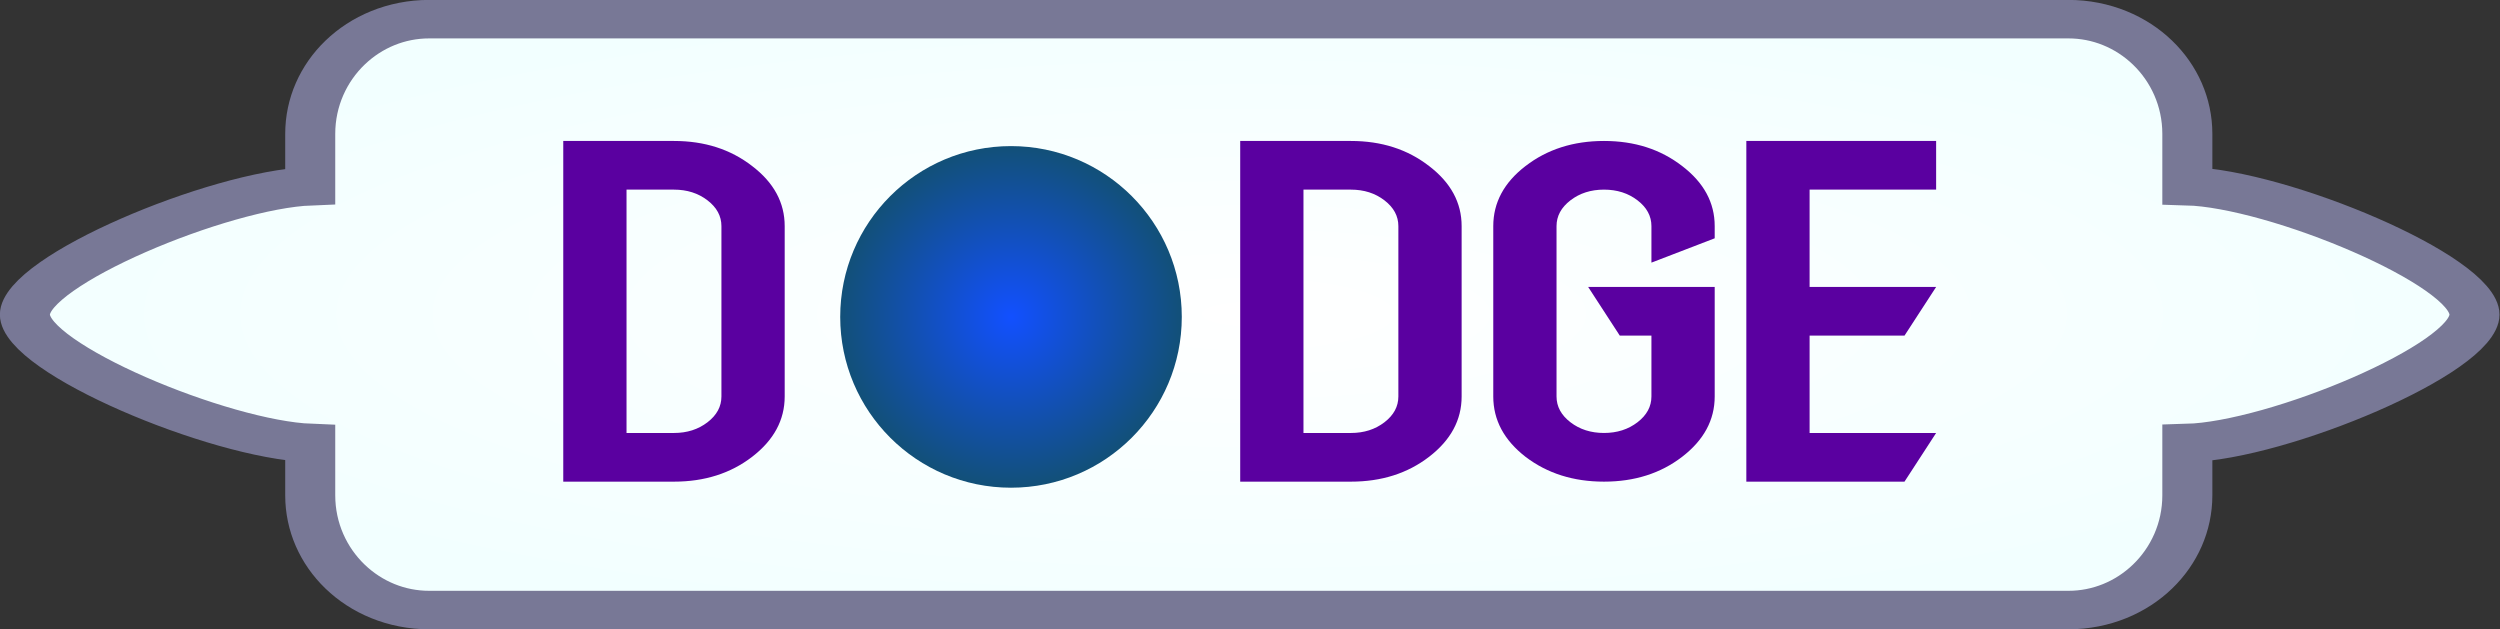 <?xml version="1.0" encoding="UTF-8" standalone="no"?>
<!-- Created with Inkscape (http://www.inkscape.org/) -->

<svg
   xmlns:dc="http://purl.org/dc/elements/1.1/"
   xmlns:cc="http://creativecommons.org/ns#"
   xmlns:rdf="http://www.w3.org/1999/02/22-rdf-syntax-ns#"
   xmlns:svg="http://www.w3.org/2000/svg"
   xmlns="http://www.w3.org/2000/svg"
   xmlns:xlink="http://www.w3.org/1999/xlink"
   xmlns:sodipodi="http://sodipodi.sourceforge.net/DTD/sodipodi-0.dtd"
   xmlns:inkscape="http://www.inkscape.org/namespaces/inkscape"
   width="204.957mm"
   height="51.602mm"
   viewBox="0 0 726.225 182.841"
   id="svg2"
   version="1.1"
   inkscape:version="0.91 r13725"
   sodipodi:docname="title.svg">
  <rect x="0" y="0" width="726.225" height="182.841" fill="#333333" stroke="none"/>
  <defs
     id="defs4">
    <linearGradient
       inkscape:collect="always"
       id="linearGradient4254">
      <stop
         style="stop-color:#ffffff;stop-opacity:1"
         offset="0"
         id="stop4256" />
      <stop
         style="stop-color:#f2ffff;stop-opacity:1"
         offset="1"
         id="stop4258" />
    </linearGradient>
    <linearGradient
       id="linearGradient4134"
       inkscape:collect="always">
      <stop
         id="stop4136"
         offset="0"
         style="stop-color:#1250ff;stop-opacity:1;" />
      <stop
         id="stop4138"
         offset="1"
         style="stop-color:#125078;stop-opacity:1" />
    </linearGradient>
    <radialGradient
       gradientUnits="userSpaceOnUse"
       r="32"
       fy="526.966"
       fx="319.325"
       cy="526.966"
       cx="319.325"
       id="radialGradient4140"
       xlink:href="#linearGradient4134"
       inkscape:collect="always" />
    <radialGradient
       inkscape:collect="always"
       xlink:href="#linearGradient4254"
       id="radialGradient4260"
       cx="499.504"
       cy="541.913"
       fx="499.504"
       fy="541.913"
       r="318.47"
       gradientTransform="matrix(1,0,0,0.327,0,364.544)"
       gradientUnits="userSpaceOnUse" />
  </defs>
  <sodipodi:namedview
     id="base"
     pagecolor="#ffffff"
     bordercolor="#666666"
     borderopacity="1.0"
     inkscape:pageopacity="0.0"
     inkscape:pageshadow="2"
     inkscape:zoom="0.98994949"
     inkscape:cx="286.01626"
     inkscape:cy="135.36228"
     inkscape:document-units="px"
     inkscape:current-layer="text4136"
     showgrid="false"
     fit-margin-top="0"
     fit-margin-left="0"
     fit-margin-right="0"
     fit-margin-bottom="0"
     inkscape:window-width="1440"
     inkscape:window-height="798"
     inkscape:window-x="0"
     inkscape:window-y="1"
     inkscape:window-maximized="1" />
  <g
     inkscape:label="Layer 1"
     inkscape:groupmode="layer"
     id="layer1"
     transform="translate(-206.411,-383.868)">
    <g
       transform="scale(1.14,0.877)"
       style="font-style:normal;font-variant:normal;font-weight:normal;font-stretch:normal;font-size:106.439px;line-height:125%;font-family:'slumber\'s weight';-inkscape-font-specification:'slumber\'s weight';text-align:start;letter-spacing:0px;word-spacing:0px;writing-mode:lr-tb;text-anchor:start;fill:#5a00a0;fill-opacity:1;stroke:none;stroke-width:1px;stroke-linecap:butt;stroke-linejoin:miter;stroke-opacity:1"
       id="text4136">
      <path
         style="opacity:1;fill:url(#radialGradient4260);fill-opacity:1;stroke:#787896;stroke-width:12.749;stroke-miterlimit:4;stroke-dasharray:none;stroke-dashoffset:0;stroke-opacity:1"
         d="m 290.429,444.052 c -16.794,0 -30.315,16.946 -30.315,37.996 l 0,17.337 c -23.377,1.185 -72.706,28.131 -72.706,42.528 0,14.397 49.328,41.339 72.706,42.524 l 0,17.337 c 0,21.05 13.521,38 30.315,38 l 417.688,0 c 16.794,0 30.315,-16.95 30.315,-38 l 0,-17.316 c 23.181,-0.844 73.169,-28.051 73.169,-42.545 0,-14.494 -49.988,-41.705 -73.169,-42.549 l 0,-17.316 c 0,-21.05 -13.521,-37.996 -30.315,-37.996 l -417.688,0 z"
         id="rect4590"
         inkscape:connector-curvature="0" />
      <path
         inkscape:connector-curvature="0"
         d="m 381.014,569.031 q 0,11.688 -8.302,19.99 -8.222,8.222 -19.909,8.222 l -28.212,0 0,-112.847 28.212,0 q 11.688,0 19.909,8.302 8.302,8.222 8.302,19.909 l 0,56.423 z m -16.121,-56.423 q 0,-4.997 -3.547,-8.544 -3.547,-3.547 -8.544,-3.547 l -12.091,0 0,80.605 12.091,0 q 4.998,0 8.544,-3.547 3.547,-3.547 3.547,-8.544 l 0,-56.423 z"
         style="font-style:normal;font-variant:normal;font-weight:normal;font-stretch:normal;font-family:'slumber\'s weight';-inkscape-font-specification:'slumber\'s weight';fill:#5a00a0;fill-opacity:1"
         id="path4190" />
      <path
         d="m 553.51,569.031 q 0,11.688 -8.302,19.99 -8.222,8.222 -19.909,8.222 l -28.212,0 0,-112.847 28.212,0 q 11.688,0 19.909,8.302 8.302,8.222 8.302,19.909 l 0,56.423 z m -16.121,-56.423 q 0,-4.997 -3.547,-8.544 -3.547,-3.547 -8.544,-3.547 l -12.091,0 0,80.605 12.091,0 q 4.998,0 8.544,-3.547 3.547,-3.547 3.547,-8.544 l 0,-56.423 z"
         style="font-style:normal;font-variant:normal;font-weight:normal;font-stretch:normal;font-family:'slumber\'s weight';-inkscape-font-specification:'slumber\'s weight';fill:#5a00a0;fill-opacity:1"
         id="path4194"
         inkscape:connector-curvature="0" />
      <path
         d="m 617.994,516.637 -16.121,8.06 0,-12.091 q 0,-4.997 -3.547,-8.544 -3.547,-3.547 -8.544,-3.547 -4.998,0 -8.544,3.547 -3.547,3.547 -3.547,8.544 l 0,56.423 q 0,4.998 3.547,8.544 3.547,3.547 8.544,3.547 4.998,0 8.544,-3.547 3.547,-3.547 3.547,-8.544 l 0,-20.151 -8.061,0 -8.06,-16.121 32.242,0 0,36.272 q 0,11.688 -8.302,19.99 -8.222,8.222 -19.909,8.222 -11.688,0 -19.99,-8.222 -8.222,-8.302 -8.222,-19.99 l 0,-56.423 q 0,-11.688 8.222,-19.909 8.302,-8.302 19.99,-8.302 11.688,0 19.909,8.302 8.302,8.222 8.302,19.909 l 0,4.03 z"
         style="font-style:normal;font-variant:normal;font-weight:normal;font-stretch:normal;font-family:'slumber\'s weight';-inkscape-font-specification:'slumber\'s weight';fill:#5a00a0;fill-opacity:1"
         id="path4196"
         inkscape:connector-curvature="0" />
      <path
         d="m 642.176,581.121 32.242,0 -8.06,16.121 -40.303,0 0,-112.847 48.363,0 0,16.121 -32.242,0 0,32.242 32.242,0 -8.06,16.121 -24.182,0 0,32.242 z"
         style="font-style:normal;font-variant:normal;font-weight:normal;font-stretch:normal;font-family:'slumber\'s weight';-inkscape-font-specification:'slumber\'s weight';fill:#5a00a0;fill-opacity:1"
         id="path4198"
         inkscape:connector-curvature="0" />
      <g
         transform="matrix(1.36,0,0,1.768,4.399,-389.002)"
         id="layer1-2"
         inkscape:label="Layer 1">
        <circle
           r="32"
           cy="526.966"
           cx="319.325"
           id="path4136-4"
           style="opacity:1;fill:url(#radialGradient4140);fill-opacity:1;stroke:none;stroke-width:1.263;stroke-miterlimit:4;stroke-dasharray:none;stroke-dashoffset:0;stroke-opacity:1" />
      </g>
    </g>
  </g>
</svg>
